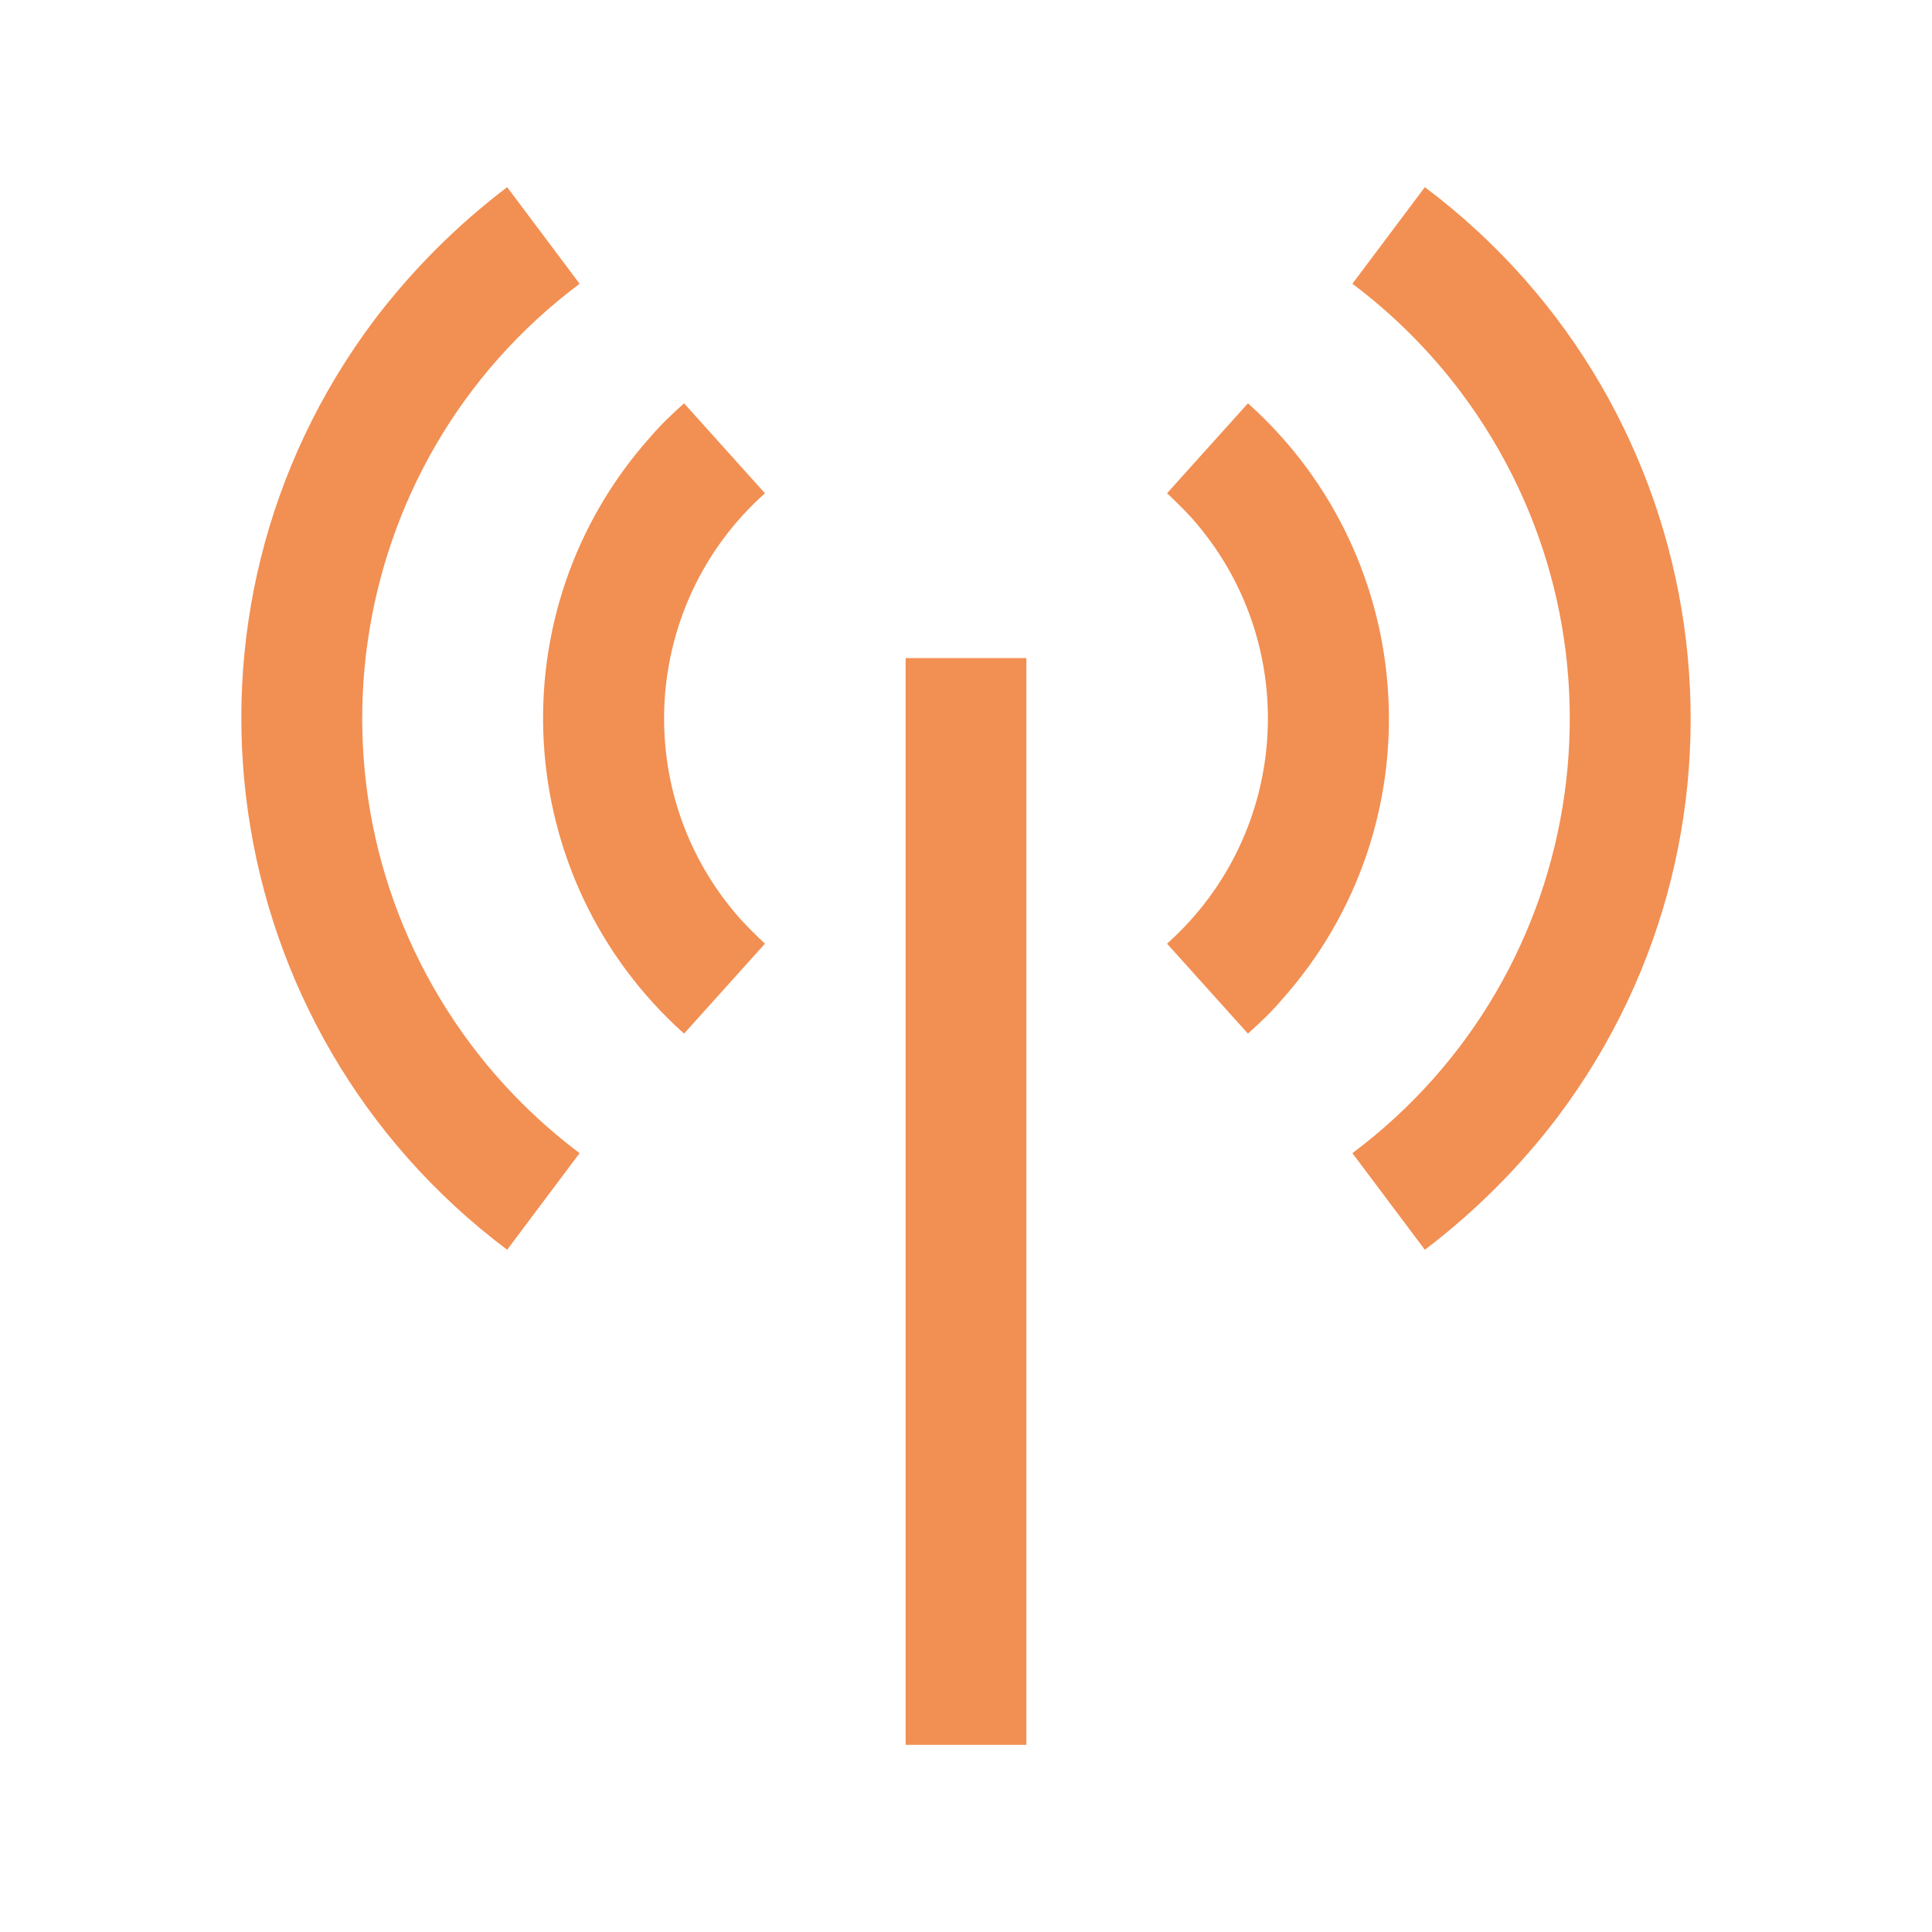 <?xml version="1.0" encoding="UTF-8"?>
<svg id="_Слой_1" data-name="Слой 1" xmlns="http://www.w3.org/2000/svg" viewBox="0 0 32 32">
  <defs>
    <style>
      .cls-1 {
        fill: #f28f52;
        stroke-width: 0px;
      }
    </style>
  </defs>
  <rect class="cls-1" x="15" y="10.9" width="2" height="18"/>
  <path class="cls-1" d="m11.33,17.12c-2.88-2.58-3.13-7-.56-9.88.17-.2.36-.38.56-.56l1.34,1.49c-2.06,1.84-2.24,5-.4,7.06.13.14.26.27.4.4l-1.34,1.49Z"/>
  <path class="cls-1" d="m20.67,17.12l-1.34-1.49c2.06-1.84,2.24-5,.4-7.06-.13-.14-.26-.27-.4-.4l1.34-1.49c2.88,2.58,3.13,7,.56,9.88-.17.2-.36.38-.56.56Z"/>
  <path class="cls-1" d="m8.4,20.7c-4.86-3.65-5.85-10.54-2.2-15.4.63-.83,1.37-1.57,2.2-2.2l1.2,1.6c-3.98,2.98-4.78,8.62-1.8,12.6.51.68,1.12,1.29,1.8,1.8l-1.2,1.6Z"/>
  <path class="cls-1" d="m23.6,20.7l-1.2-1.6c3.98-2.98,4.78-8.62,1.8-12.6-.51-.68-1.12-1.29-1.8-1.8l1.2-1.6c4.86,3.65,5.85,10.54,2.2,15.4-.63.83-1.37,1.57-2.2,2.2Z"/>
</svg>